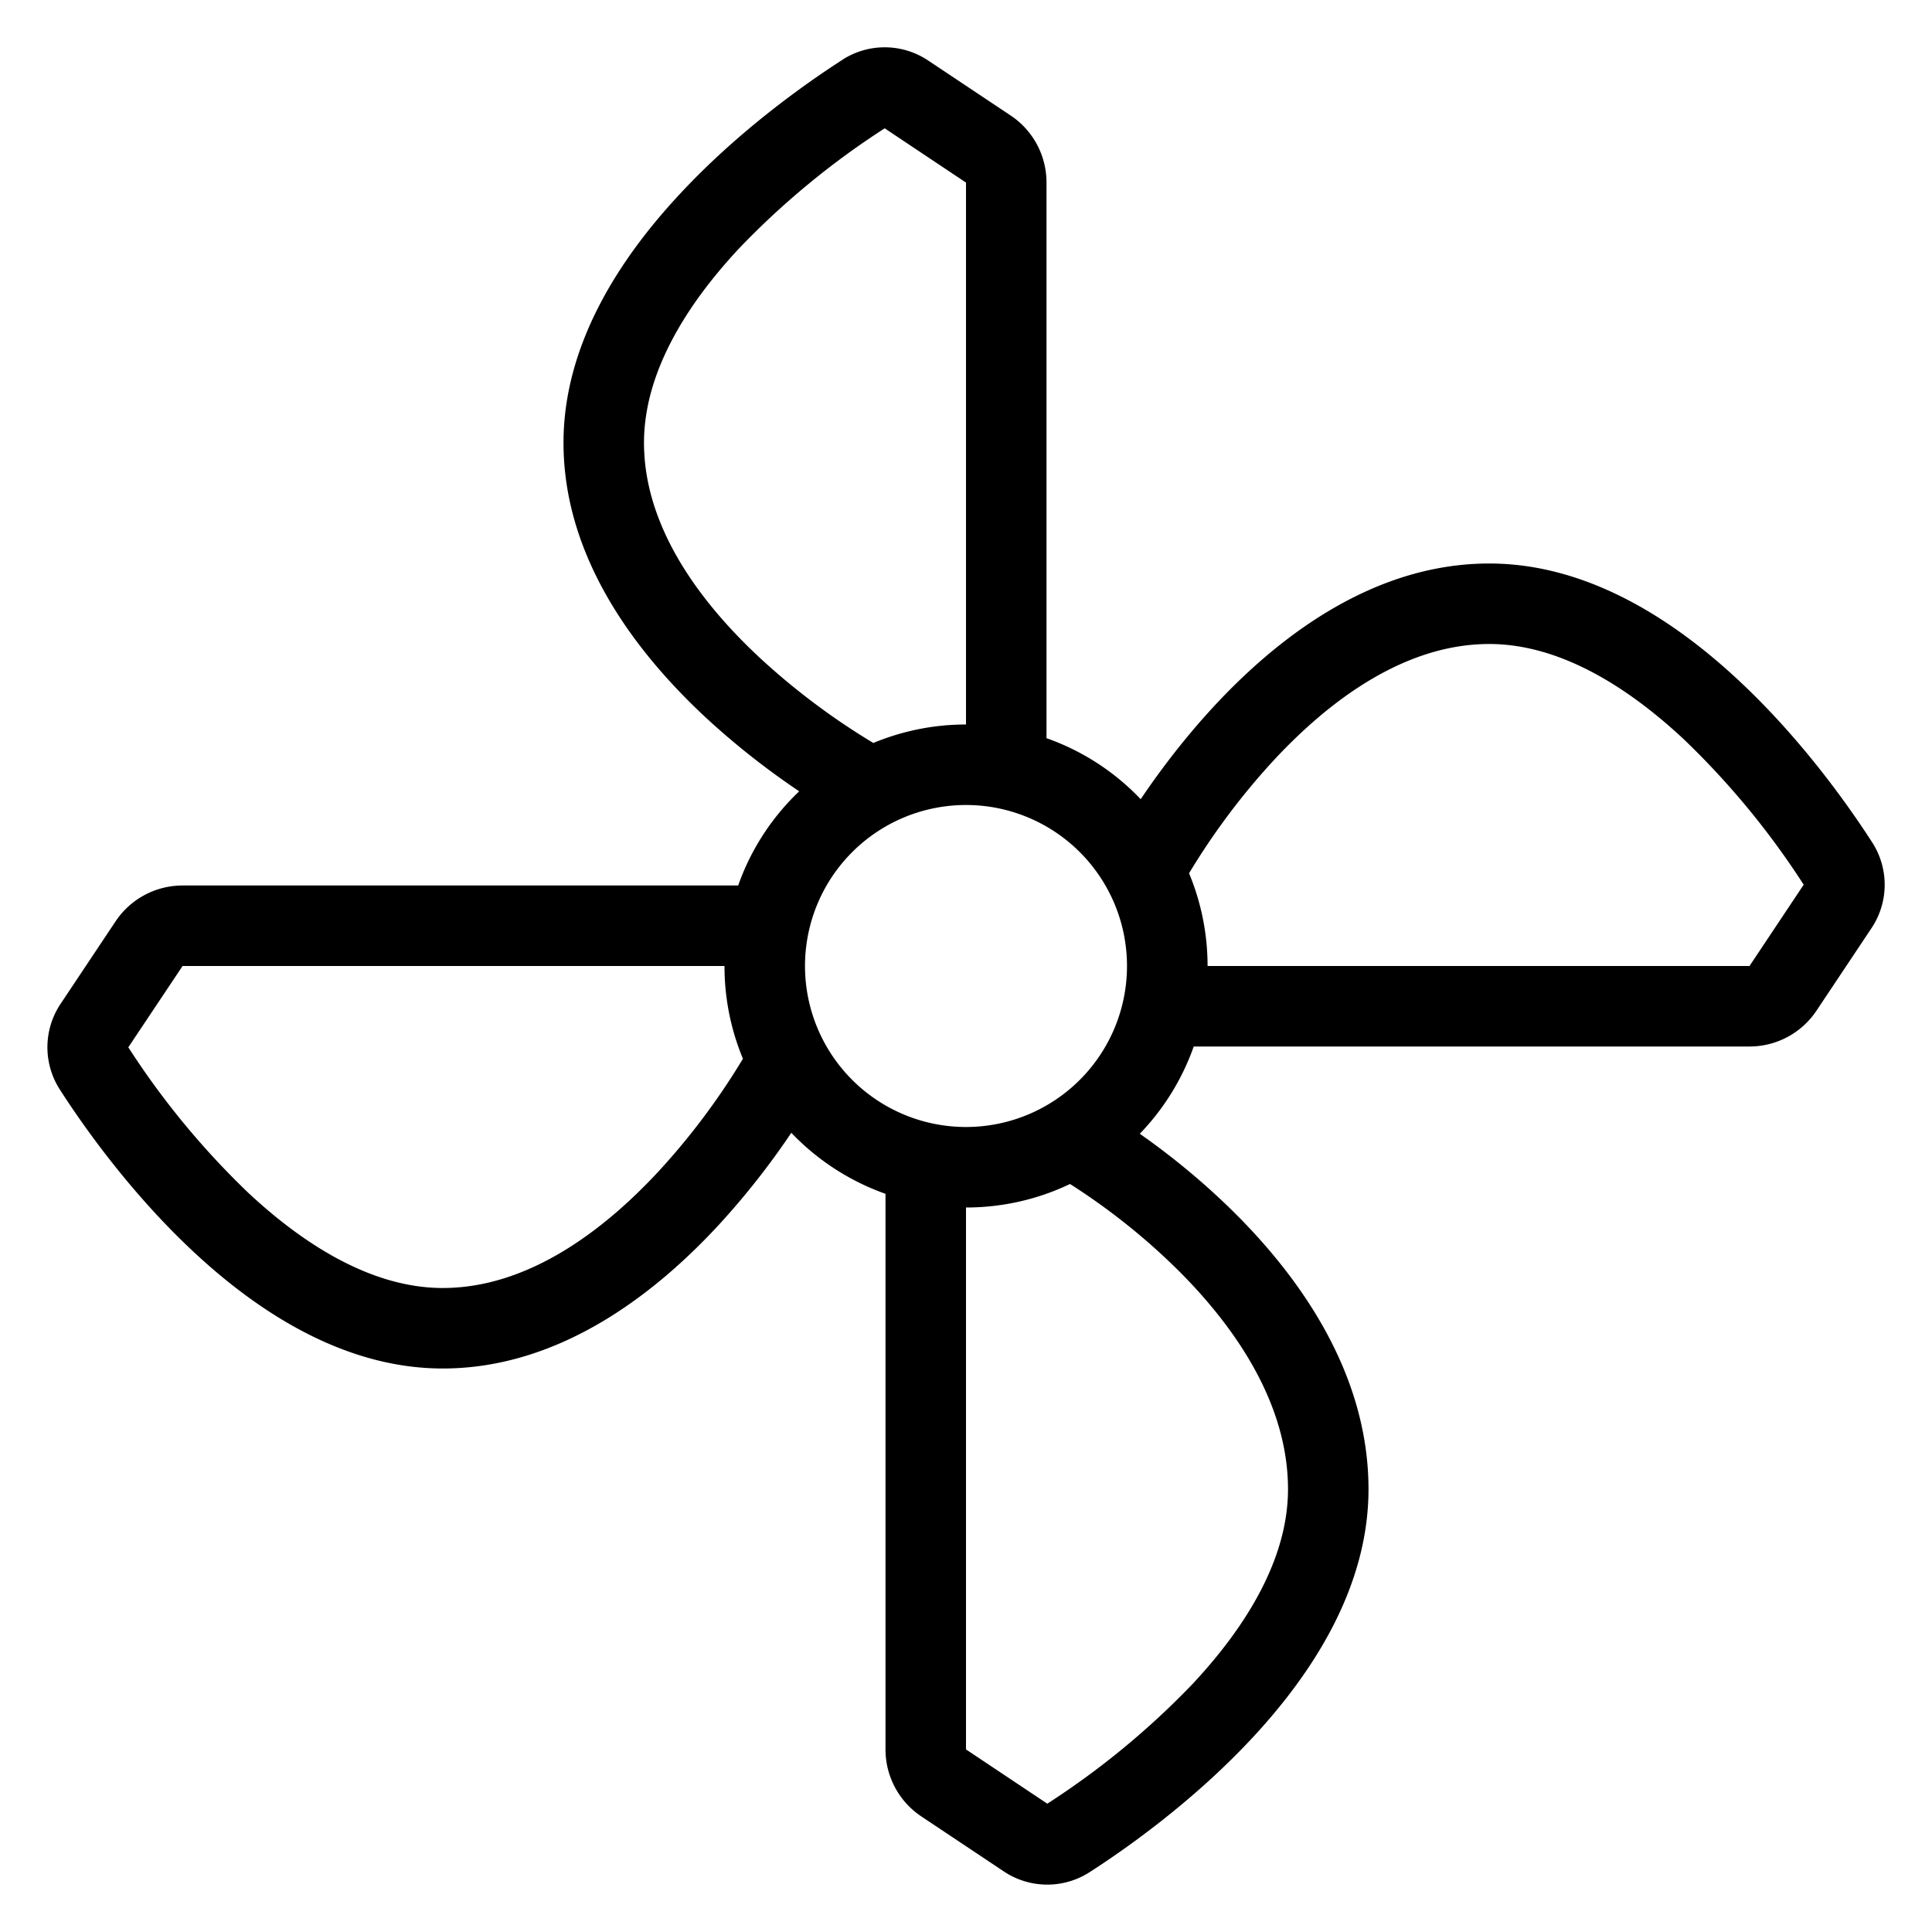 <svg xmlns="http://www.w3.org/2000/svg" width="24" height="24" viewBox="0 0 24 24"><path d="M10.468.74a.971.971 0 0 1 1.067.015l1.02.68a1 1 0 0 1 .445.833V9.17c.449.158.849.42 1.17.758.213-.316.517-.728.9-1.143C15.847 7.944 17.035 7 18.5 7c1.231 0 2.304.711 3.095 1.449.803.748 1.393 1.597 1.665 2.02a.97.97 0 0 1-.015 1.066l-.68 1.02a1 1 0 0 1-.832.445h-6.904a3 3 0 0 1-.67 1.084l.103.073c.296.214.693.528 1.092.927C16.136 15.866 17 17.05 17 18.5c0 1.231-.711 2.304-1.449 3.095-.748.803-1.597 1.393-2.019 1.664a.971.971 0 0 1-1.066-.014l-1.02-.68a1 1 0 0 1-.446-.833V14.83a3.002 3.002 0 0 1-1.17-.758 9.644 9.644 0 0 1-.9 1.143C8.153 16.056 6.965 17 5.5 17c-1.231 0-2.304-.711-3.095-1.449-.802-.748-1.393-1.597-1.664-2.02a.971.971 0 0 1 .015-1.066l.68-1.02A1 1 0 0 1 2.268 11H9.17c.158-.449.42-.849.758-1.17a9.64 9.64 0 0 1-1.143-.9C7.945 8.153 7 6.965 7 5.5c0-1.231.711-2.304 1.45-3.095.747-.803 1.596-1.393 2.018-1.664zm.38 8.49A2.99 2.99 0 0 1 12 9V2.268l-1.01-.674a9.995 9.995 0 0 0-1.81 1.493C8.502 3.814 8 4.65 8 5.5c0 1.035.68 1.972 1.464 2.695a8.659 8.659 0 0 0 1.384 1.034zM9 12H2.268l-.674 1.01a10 10 0 0 0 1.493 1.81C3.814 15.498 4.65 16 5.5 16c1.035 0 1.972-.68 2.695-1.464a8.666 8.666 0 0 0 1.034-1.384A2.99 2.99 0 0 1 9 12zm3 3v6.732l1.01.674a9.998 9.998 0 0 0 1.81-1.493C15.498 20.186 16 19.35 16 18.5c0-1.05-.636-1.991-1.353-2.709a8.089 8.089 0 0 0-1.355-1.083c-.391.187-.83.292-1.292.292zm3-3h6.733l.673-1.01a9.992 9.992 0 0 0-1.493-1.81C20.186 8.502 19.35 8 18.5 8c-1.035 0-1.972.68-2.695 1.464a8.672 8.672 0 0 0-1.034 1.384c.147.354.23.744.23 1.152zm-3-2a2 2 0 1 0 0 4 2 2 0 0 0 0-4z"/></svg>